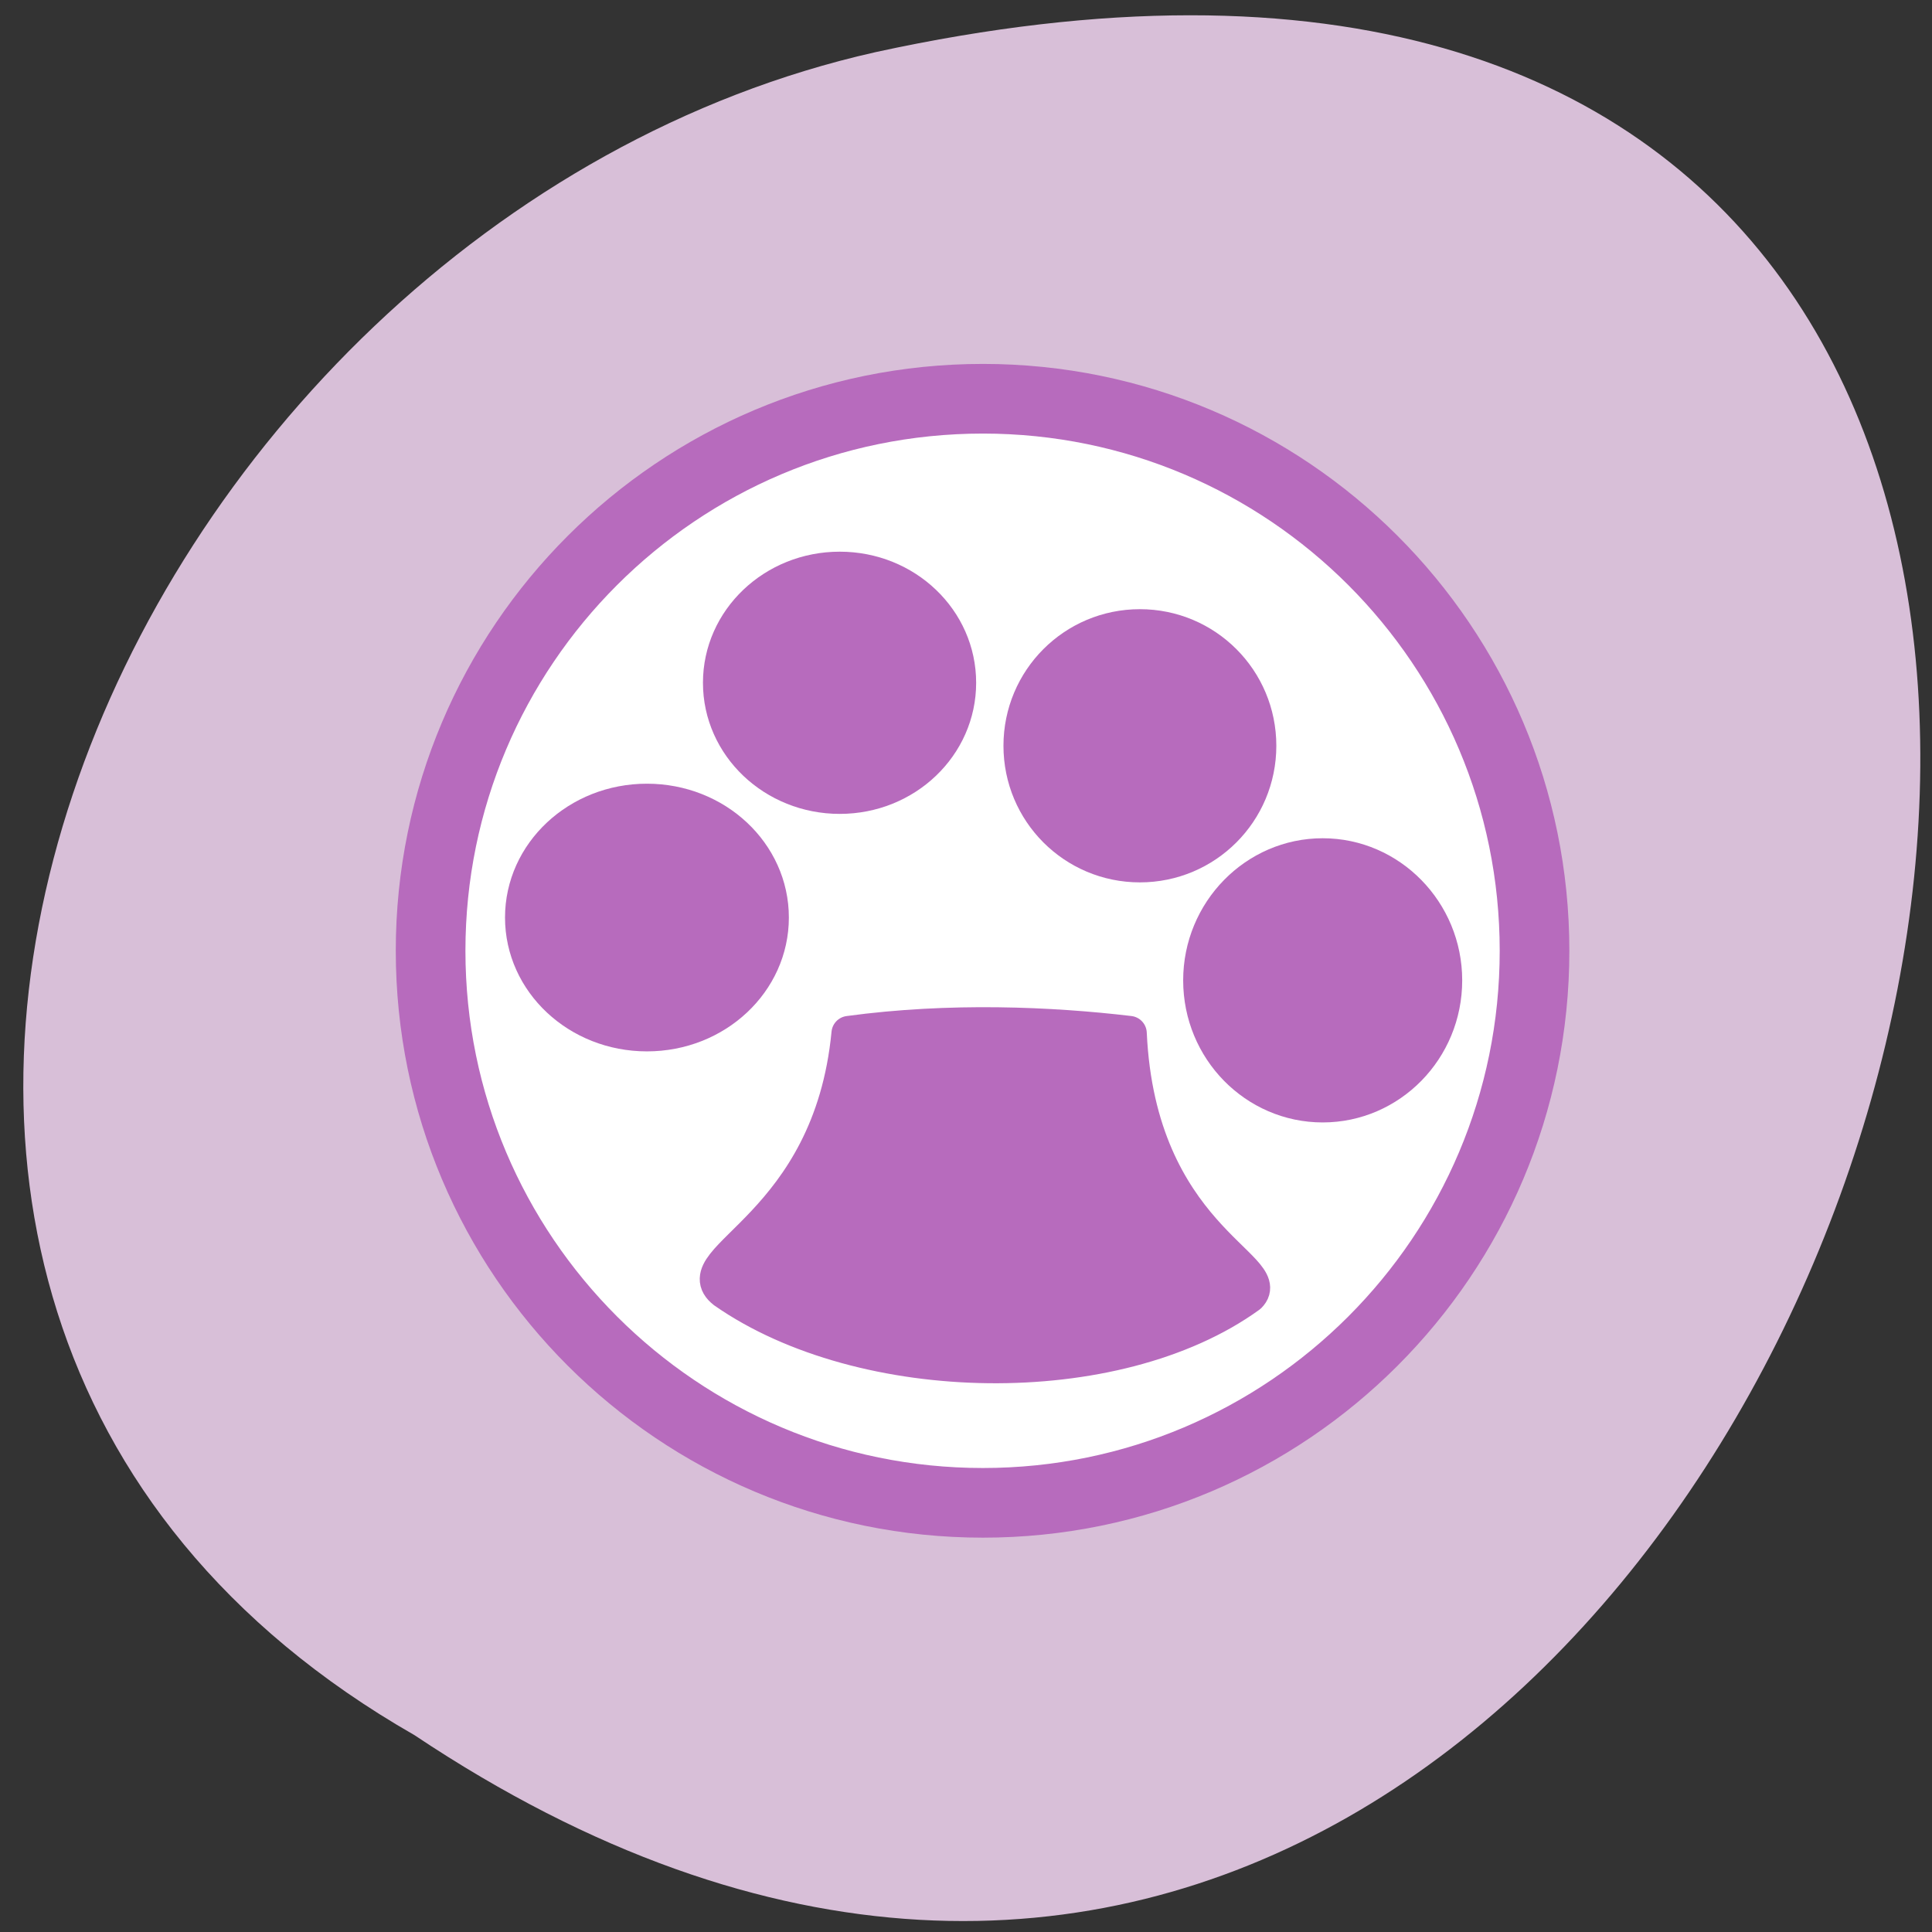 
<svg xmlns="http://www.w3.org/2000/svg" xmlns:xlink="http://www.w3.org/1999/xlink" width="22px" height="22px" viewBox="0 0 22 22" version="1.1">
<rect x="0" y="0" width="22" height="22" fill="#333333" stroke="none"/>
<g id="surface1">
<path style=" stroke:none;fill-rule:nonzero;fill:rgb(84.706%,74.902%,84.706%);fill-opacity:1;" d="M 4.719 19.758 C 20.957 30.605 30.961 -3.984 9.969 0.594 C 1.289 2.547 -3.973 14.781 4.719 19.758 Z M 4.719 19.758 "/>
<path style="fill-rule:evenodd;fill:rgb(100%,100%,100%);fill-opacity:1;stroke-width:3.404;stroke-linecap:round;stroke-linejoin:round;stroke:rgb(71.765%,41.961%,74.118%);stroke-opacity:1;stroke-miterlimit:4;" d="M 59.283 30.475 C 59.283 45.377 47.204 57.455 32.324 57.455 C 17.427 57.455 5.332 45.377 5.332 30.475 C 5.332 15.591 17.41 3.496 32.324 3.496 C 47.204 3.496 59.283 15.574 59.283 30.475 Z M 59.283 30.475 " transform="matrix(0.233,0,0,0.233,3.661,3.726)"/>
<path style="fill-rule:evenodd;fill:rgb(71.765%,41.961%,74.118%);fill-opacity:1;stroke-width:1.25;stroke-linecap:round;stroke-linejoin:round;stroke:rgb(71.765%,41.961%,74.118%);stroke-opacity:1;stroke-miterlimit:4;" d="M 20.79 42.544 C 25.755 46.01 34.847 46.17 39.639 42.704 C 40.637 41.705 35.672 40.557 35.339 33.279 C 32.531 32.946 28.896 32.785 25.262 33.279 C 24.597 40.224 19.312 41.384 20.79 42.544 Z M 20.79 42.544 " transform="matrix(0.317,0,0,0.317,1.658,1.217)"/>
<path style="fill-rule:evenodd;fill:rgb(71.765%,41.961%,74.118%);fill-opacity:1;stroke-width:1.598;stroke-linecap:butt;stroke-linejoin:miter;stroke:rgb(71.765%,41.961%,74.118%);stroke-opacity:1;stroke-miterlimit:4;" d="M 20.35 31.239 C 20.35 28.289 17.798 25.892 14.632 25.892 C 11.467 25.892 8.915 28.289 8.915 31.239 C 8.915 34.188 11.467 36.585 14.632 36.585 C 17.798 36.585 20.35 34.188 20.35 31.239 Z M 20.35 31.239 " transform="matrix(0.248,0,0,0.248,3.738,2.701)"/>
<path style="fill-rule:evenodd;fill:rgb(71.765%,41.961%,74.118%);fill-opacity:1;stroke-width:1.598;stroke-linecap:butt;stroke-linejoin:miter;stroke:rgb(71.765%,41.961%,74.118%);stroke-opacity:1;stroke-miterlimit:4;" d="M 50.908 33.405 C 50.908 30.25 48.388 27.679 45.301 27.679 C 42.214 27.679 39.694 30.25 39.694 33.405 C 39.694 36.575 42.214 39.13 45.301 39.13 C 48.388 39.13 50.908 36.575 50.908 33.405 Z M 50.908 33.405 " transform="matrix(0.248,0,0,0.248,3.827,2.879)"/>
<path style="fill-rule:evenodd;fill:rgb(71.765%,41.961%,74.118%);fill-opacity:1;stroke-width:1.598;stroke-linecap:butt;stroke-linejoin:miter;stroke:rgb(71.765%,41.961%,74.118%);stroke-opacity:1;stroke-miterlimit:4;" d="M 30.03 16.867 C 30.03 13.98 27.589 11.646 24.565 11.646 C 21.541 11.646 19.084 13.98 19.084 16.867 C 19.084 19.753 21.541 22.088 24.565 22.088 C 27.589 22.088 30.03 19.753 30.03 16.867 Z M 30.03 16.867 " transform="matrix(0.248,0,0,0.248,3.47,3.592)"/>
<path style="fill-rule:evenodd;fill:rgb(71.765%,41.961%,74.118%);fill-opacity:1;stroke-width:1.598;stroke-linecap:butt;stroke-linejoin:miter;stroke:rgb(71.765%,41.961%,74.118%);stroke-opacity:1;stroke-miterlimit:4;" d="M 46.567 22.465 C 46.567 19.437 44.125 16.992 41.101 16.992 C 38.077 16.992 35.636 19.437 35.636 22.465 C 35.636 25.493 38.077 27.938 41.101 27.938 C 44.125 27.938 46.567 25.493 46.567 22.465 Z M 46.567 22.465 " transform="matrix(0.248,0,0,0.248,2.787,2.921)"/>
</g>
</svg>
